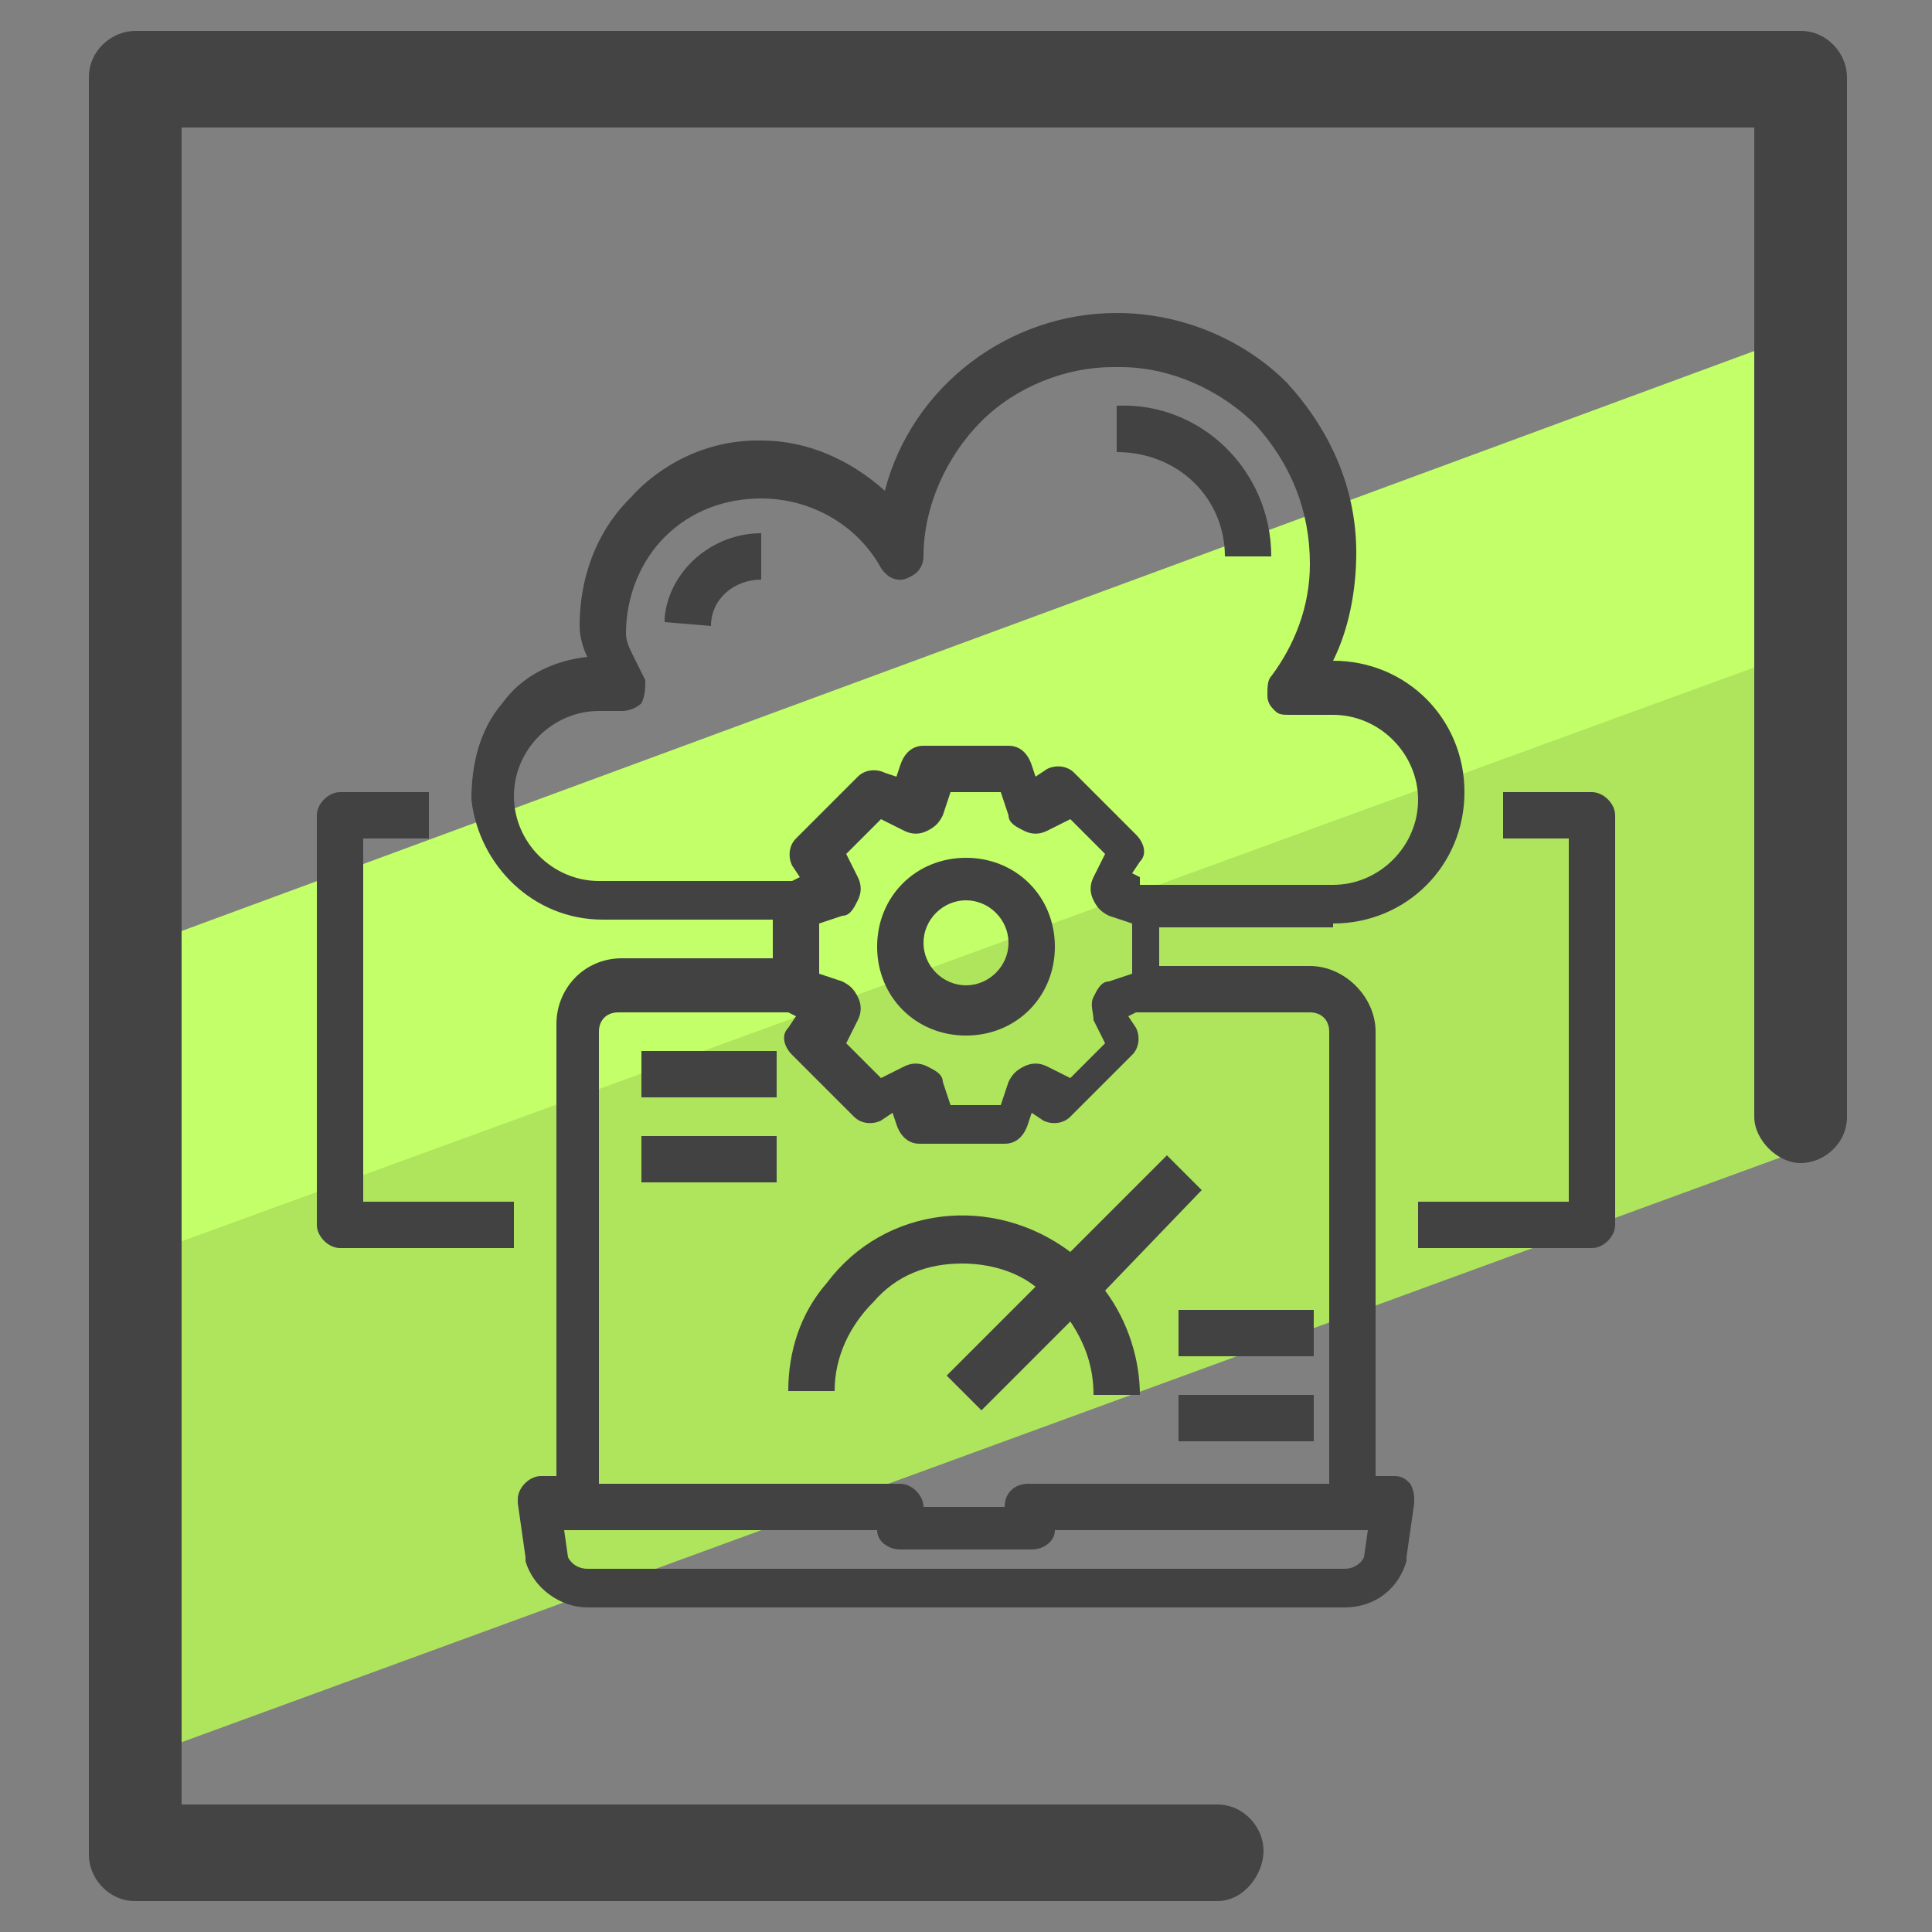 <?xml version="1.0" encoding="utf-8"?>
<!-- Generator: Adobe Illustrator 24.0.0, SVG Export Plug-In . SVG Version: 6.00 Build 0)  -->
<svg version="1.1" id="Layer_1" xmlns="http://www.w3.org/2000/svg" xmlns:xlink="http://www.w3.org/1999/xlink" x="0px" y="0px"
	 viewBox="0 0 50 50" style="enable-background:new 0 0 50 50;" xml:space="preserve">
<rect x="0" y="0" width="50" height="50" fill="#808080" stroke="none"/>
<style type="text/css">
	.st0{fill:#AFE55D;}
	.st1{fill:#C3FF68;}
	.st2{fill:#444444;}
	.st3{fill:#424242;}
</style>
<g>
	<polygon class="st0" points="46.1,25.7 46.5,29.8 3.3,45.6 3.4,36.9 3.7,31.9 46.7,16.2 46.1,19.8 	"/>
</g>
<g>
	<polygon class="st1" points="46.9,12.2 45.6,17.2 3.4,32.6 3.1,27.4 3.6,24.5 45.9,8.9 	"/>
</g>
<g>
	<path class="st2" d="M31.5,49.2h-28c-0.7,0-1.2-0.6-1.2-1.2V2c0-0.7,0.6-1.2,1.2-1.2h43.1c0.7,0,1.2,0.6,1.2,1.2v26.9
		c0,0.7-0.6,1.2-1.2,1.2s-1.2-0.6-1.2-1.2V3.3H4.7v43.4h26.8c0.7,0,1.2,0.6,1.2,1.2S32.2,49.2,31.5,49.2z"/>
</g>
<g id="testing">
	<g>
		<path class="st3" d="M34.5,23.9c1.9,0,3.4-1.5,3.4-3.4c0-1.9-1.5-3.4-3.4-3.4h0c0.4-0.8,0.6-1.8,0.6-2.8c0-1.7-0.7-3.2-1.8-4.4
			c-1.1-1.1-2.7-1.8-4.4-1.8c-2.8,0-5.3,1.9-6,4.6c-0.9-0.8-2-1.3-3.2-1.3h-0.1c-1.3,0-2.5,0.6-3.3,1.5c-0.9,0.9-1.3,2.1-1.3,3.3
			c0,0.3,0.1,0.6,0.2,0.8c-0.9,0.1-1.7,0.5-2.2,1.2c-0.6,0.7-0.8,1.6-0.8,2.5c0.2,1.7,1.6,3.1,3.4,3.1h4.4v1h-3.9
			c-1,0-1.7,0.8-1.7,1.7v11.7h-0.4c-0.3,0-0.6,0.3-0.6,0.6c0,0,0,0.1,0,0.1l0.2,1.4c0,0,0,0,0,0.1c0.2,0.7,0.9,1.2,1.6,1.2h19.6
			c0.8,0,1.4-0.5,1.6-1.2c0,0,0,0,0-0.1l0.2-1.4c0-0.2,0-0.3-0.1-0.5c-0.1-0.1-0.2-0.2-0.4-0.2c0,0-0.1,0-0.1,0h-0.4V26.7
			c0-0.9-0.8-1.7-1.7-1.7h-3.9v-1H34.5z M35.4,39.6l-0.1,0.7c-0.1,0.2-0.3,0.3-0.5,0.3H15.2c-0.2,0-0.4-0.1-0.5-0.3l-0.1-0.7h8.1
			c0,0.3,0.3,0.5,0.6,0.5h3.4c0.3,0,0.6-0.2,0.6-0.5H35.4z M33.9,26.2c0.3,0,0.5,0.2,0.5,0.5v11.7h-7.8c-0.3,0-0.6,0.2-0.6,0.6h-2.1
			c0-0.3-0.3-0.6-0.6-0.6h-7.8V26.7c0-0.3,0.2-0.5,0.5-0.5l4.4,0l0.2,0.1l-0.2,0.3c-0.2,0.2-0.1,0.5,0.1,0.7l1.6,1.6
			c0.2,0.2,0.5,0.2,0.7,0.1l0.3-0.2l0.1,0.3c0.1,0.3,0.3,0.5,0.6,0.5h2.2c0.3,0,0.5-0.2,0.6-0.5l0.1-0.3l0.3,0.2
			c0.2,0.1,0.5,0.1,0.7-0.1l1.6-1.6c0.2-0.2,0.2-0.5,0.1-0.7l-0.2-0.3l0.2-0.1H33.9z M22.2,22.7l-0.3-0.6l0.9-0.9l0.6,0.3
			c0.2,0.1,0.4,0.1,0.6,0c0.2-0.1,0.3-0.2,0.4-0.4l0.2-0.6h1.3l0.2,0.6c0,0.2,0.2,0.3,0.4,0.4c0.2,0.1,0.4,0.1,0.6,0l0.6-0.3
			l0.9,0.9l-0.3,0.6c-0.1,0.2-0.1,0.4,0,0.6c0.1,0.2,0.2,0.3,0.4,0.4l0.6,0.2v1.3l-0.6,0.2c-0.2,0-0.3,0.2-0.4,0.4
			c-0.1,0.2,0,0.4,0,0.6l0.3,0.6l-0.9,0.9l-0.6-0.3c-0.2-0.1-0.4-0.1-0.6,0c-0.2,0.1-0.3,0.2-0.4,0.4l-0.2,0.6h-1.3l-0.2-0.6
			c0-0.2-0.2-0.3-0.4-0.4c-0.2-0.1-0.4-0.1-0.6,0l-0.6,0.3l-0.9-0.9l0.3-0.6c0.1-0.2,0.1-0.4,0-0.6c-0.1-0.2-0.2-0.3-0.4-0.4
			l-0.6-0.2v-1.3l0.6-0.2c0.2,0,0.3-0.2,0.4-0.4C22.3,23.1,22.3,22.9,22.2,22.7z M29.5,22.7l-0.2-0.1l0.2-0.3
			c0.2-0.2,0.1-0.5-0.1-0.7l-1.6-1.6c-0.2-0.2-0.5-0.2-0.7-0.1l-0.3,0.2l-0.1-0.3c-0.1-0.3-0.3-0.5-0.6-0.5h-2.2
			c-0.3,0-0.5,0.2-0.6,0.5l-0.1,0.3L22.9,20c-0.2-0.1-0.5-0.1-0.7,0.1l-1.6,1.6c-0.2,0.2-0.2,0.5-0.1,0.7l0.2,0.3l-0.2,0.1h-5
			c-1.2,0-2.2-1-2.2-2.2c0-1.2,1-2.2,2.2-2.2h0.6c0.2,0,0.4-0.1,0.5-0.2c0.1-0.2,0.1-0.4,0.1-0.6c-0.1-0.2-0.2-0.4-0.3-0.6
			c-0.1-0.2-0.2-0.4-0.2-0.6c0-1,0.4-1.9,1-2.5c0.7-0.7,1.6-1,2.5-1h0c1.3,0,2.5,0.7,3.1,1.8c0.2,0.3,0.5,0.4,0.8,0.2
			c0.2-0.1,0.3-0.3,0.3-0.5c0-1.3,0.6-2.6,1.5-3.5c0.9-0.9,2.2-1.4,3.4-1.4H29c1.3,0,2.6,0.6,3.5,1.5c0.9,1,1.4,2.2,1.4,3.6
			c0,1.1-0.4,2.1-1,2.9c-0.1,0.1-0.1,0.3-0.1,0.5c0,0.2,0.1,0.3,0.2,0.4c0.1,0.1,0.2,0.1,0.4,0.1h1.1c1.2,0,2.2,1,2.2,2.2
			c0,1.2-1,2.2-2.2,2.2H29.5z"/>
	</g>
	<g>
		<path class="st3" d="M25,22.2c-1.3,0-2.3,1-2.3,2.3s1,2.3,2.3,2.3s2.3-1,2.3-2.3S26.3,22.2,25,22.2z M25,25.5
			c-0.6,0-1.1-0.5-1.1-1.1s0.5-1.1,1.1-1.1s1.1,0.5,1.1,1.1S25.6,25.5,25,25.5z"/>
	</g>
	<g>
		<path class="st3" d="M32.9,14.4L32.9,14.4l-1.2,0v0c0-1.5-1.2-2.7-2.8-2.7h0v-1.2h0C31.1,10.4,32.9,12.2,32.9,14.4z"/>
	</g>
	<g>
		<path class="st3" d="M19.7,13.8V15h0c-0.7,0-1.3,0.5-1.3,1.2v0l-1.2-0.1V16C17.3,14.8,18.4,13.8,19.7,13.8L19.7,13.8z"/>
	</g>
	<g>
		<path class="st3" d="M41.8,21.1v10.6c0,0.3-0.3,0.6-0.6,0.6h-4.5v-1.2h3.9v-9.4h-1.7v-1.2h2.3C41.5,20.5,41.8,20.8,41.8,21.1z"/>
	</g>
	<g>
		<path class="st3" d="M13.3,31.1v1.2H8.8c-0.3,0-0.6-0.3-0.6-0.6V21.1c0-0.3,0.3-0.6,0.6-0.6h2.3v1.2H9.4v9.4H13.3z"/>
	</g>
	<g>
		<path class="st3" d="M28.6,33.4c0.6,0.8,0.9,1.8,0.9,2.7v0h-1.2v0c0-0.7-0.2-1.3-0.6-1.9l-2.3,2.3l-0.9-0.9l0,0l2.3-2.3
			c-0.5-0.4-1.2-0.6-1.9-0.6c-0.9,0-1.7,0.3-2.3,1c-0.6,0.6-1,1.4-1,2.3v0h-1.2v0c0-1,0.3-2,1-2.8c1.5-2,4.3-2.3,6.3-0.8l2.5-2.5
			l0.9,0.9L28.6,33.4z"/>
	</g>
	<g>
		<rect x="16.6" y="27.2" class="st3" width="3.5" height="1.2"/>
	</g>
	<g>
		<rect x="16.6" y="29.4" class="st3" width="3.5" height="1.2"/>
	</g>
	<g>
		<rect x="30.5" y="33.9" class="st3" width="3.5" height="1.2"/>
	</g>
	<g>
		<rect x="30.5" y="36.1" class="st3" width="3.5" height="1.2"/>
	</g>
</g>
</svg>
